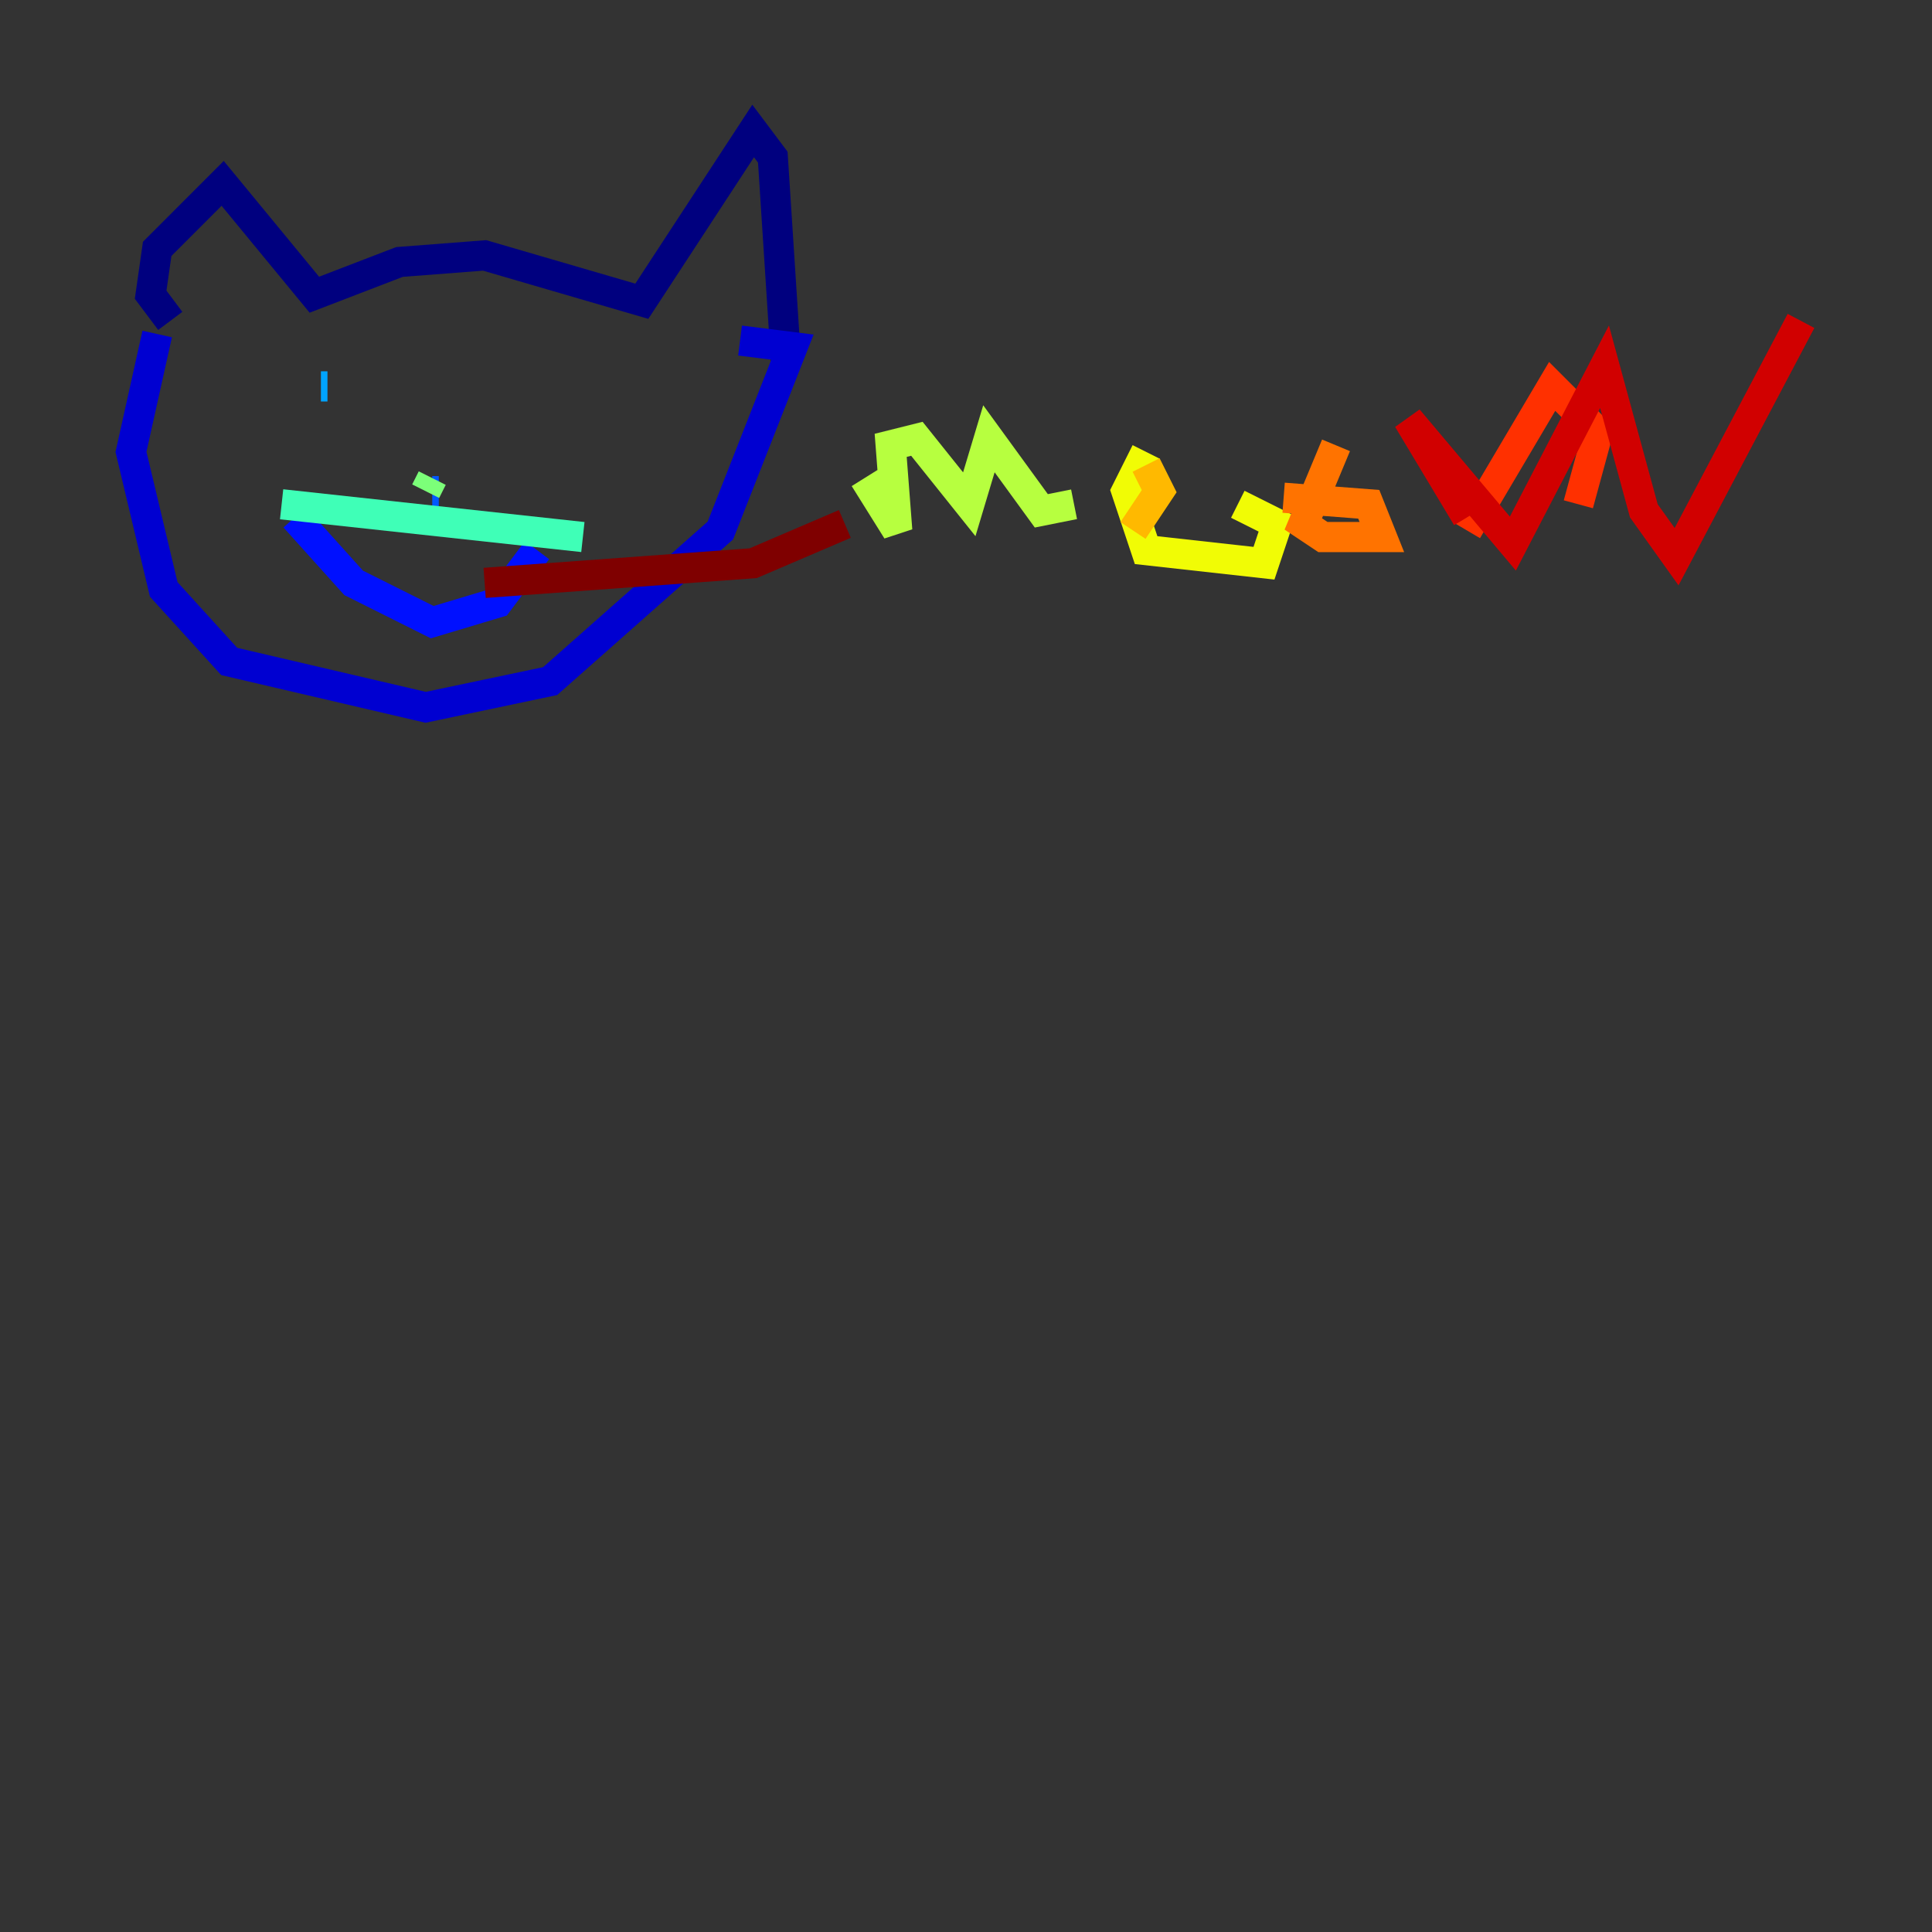 <?xml version="1.0" encoding="utf-8" ?>
<svg baseProfile="tiny" height="128" version="1.2" viewBox="0,0,128,128" width="128" xmlns="http://www.w3.org/2000/svg" xmlns:ev="http://www.w3.org/2001/xml-events" xmlns:xlink="http://www.w3.org/1999/xlink"><rect x="0" y="0" width="128" height="128" fill="#333333" stroke="none"/><defs /><polyline fill="none" points="11.281,21.261 9.98,19.525 10.414,16.488 14.752,12.149 20.827,19.525 26.468,17.356 32.108,16.922 42.522,19.959 49.898,8.678 51.2,10.414 52.068,23.864" stroke="#00007f" stroke-width="2" /><polyline fill="none" points="10.414,22.129 8.678,29.939 10.848,39.051 15.186,43.824 28.203,46.861 36.447,45.125 47.729,35.146 52.502,22.997 49.031,22.563" stroke="#0000d1" stroke-width="2" /><polyline fill="none" points="19.525,34.278 23.43,38.617 28.637,41.22 32.976,39.919 35.58,36.447" stroke="#0010ff" stroke-width="2" /><polyline fill="none" points="28.637,32.542 29.071,32.542" stroke="#0058ff" stroke-width="2" /><polyline fill="none" points="21.261,25.6 21.695,25.6" stroke="#00a4ff" stroke-width="2" /><polyline fill="none" points="34.278,26.034 34.278,26.034" stroke="#05ecf1" stroke-width="2" /><polyline fill="none" points="18.658,33.41 38.617,35.58" stroke="#3fffb7" stroke-width="2" /><polyline fill="none" points="28.637,31.675 28.203,32.542" stroke="#7cff79" stroke-width="2" /><polyline fill="none" points="57.275,31.675 59.444,35.146 59.01,29.505 60.746,29.071 64.217,33.41 65.519,29.071 68.99,33.844 71.159,33.41" stroke="#b7ff3f" stroke-width="2" /><polyline fill="none" points="75.932,29.939 74.63,32.542 75.932,36.447 83.742,37.315 84.61,34.712 82.007,33.41" stroke="#f1fc05" stroke-width="2" /><polyline fill="none" points="75.064,35.146 76.8,32.542 75.932,30.807" stroke="#ffb900" stroke-width="2" /><polyline fill="none" points="88.515,29.505 86.346,34.712 87.647,35.58 91.552,35.58 90.685,33.41 85.044,32.976" stroke="#ff7300" stroke-width="2" /><polyline fill="none" points="97.193,35.146 102.834,25.6 105.871,28.637 104.57,33.41" stroke="#ff3000" stroke-width="2" /><polyline fill="none" points="97.193,34.278 93.288,27.77 100.231,36.014 106.305,24.298 108.909,33.844 111.078,36.881 119.322,21.261" stroke="#d10000" stroke-width="2" /><polyline fill="none" points="55.973,34.712 49.898,37.315 32.108,38.617" stroke="#7f0000" stroke-width="2" /></svg>